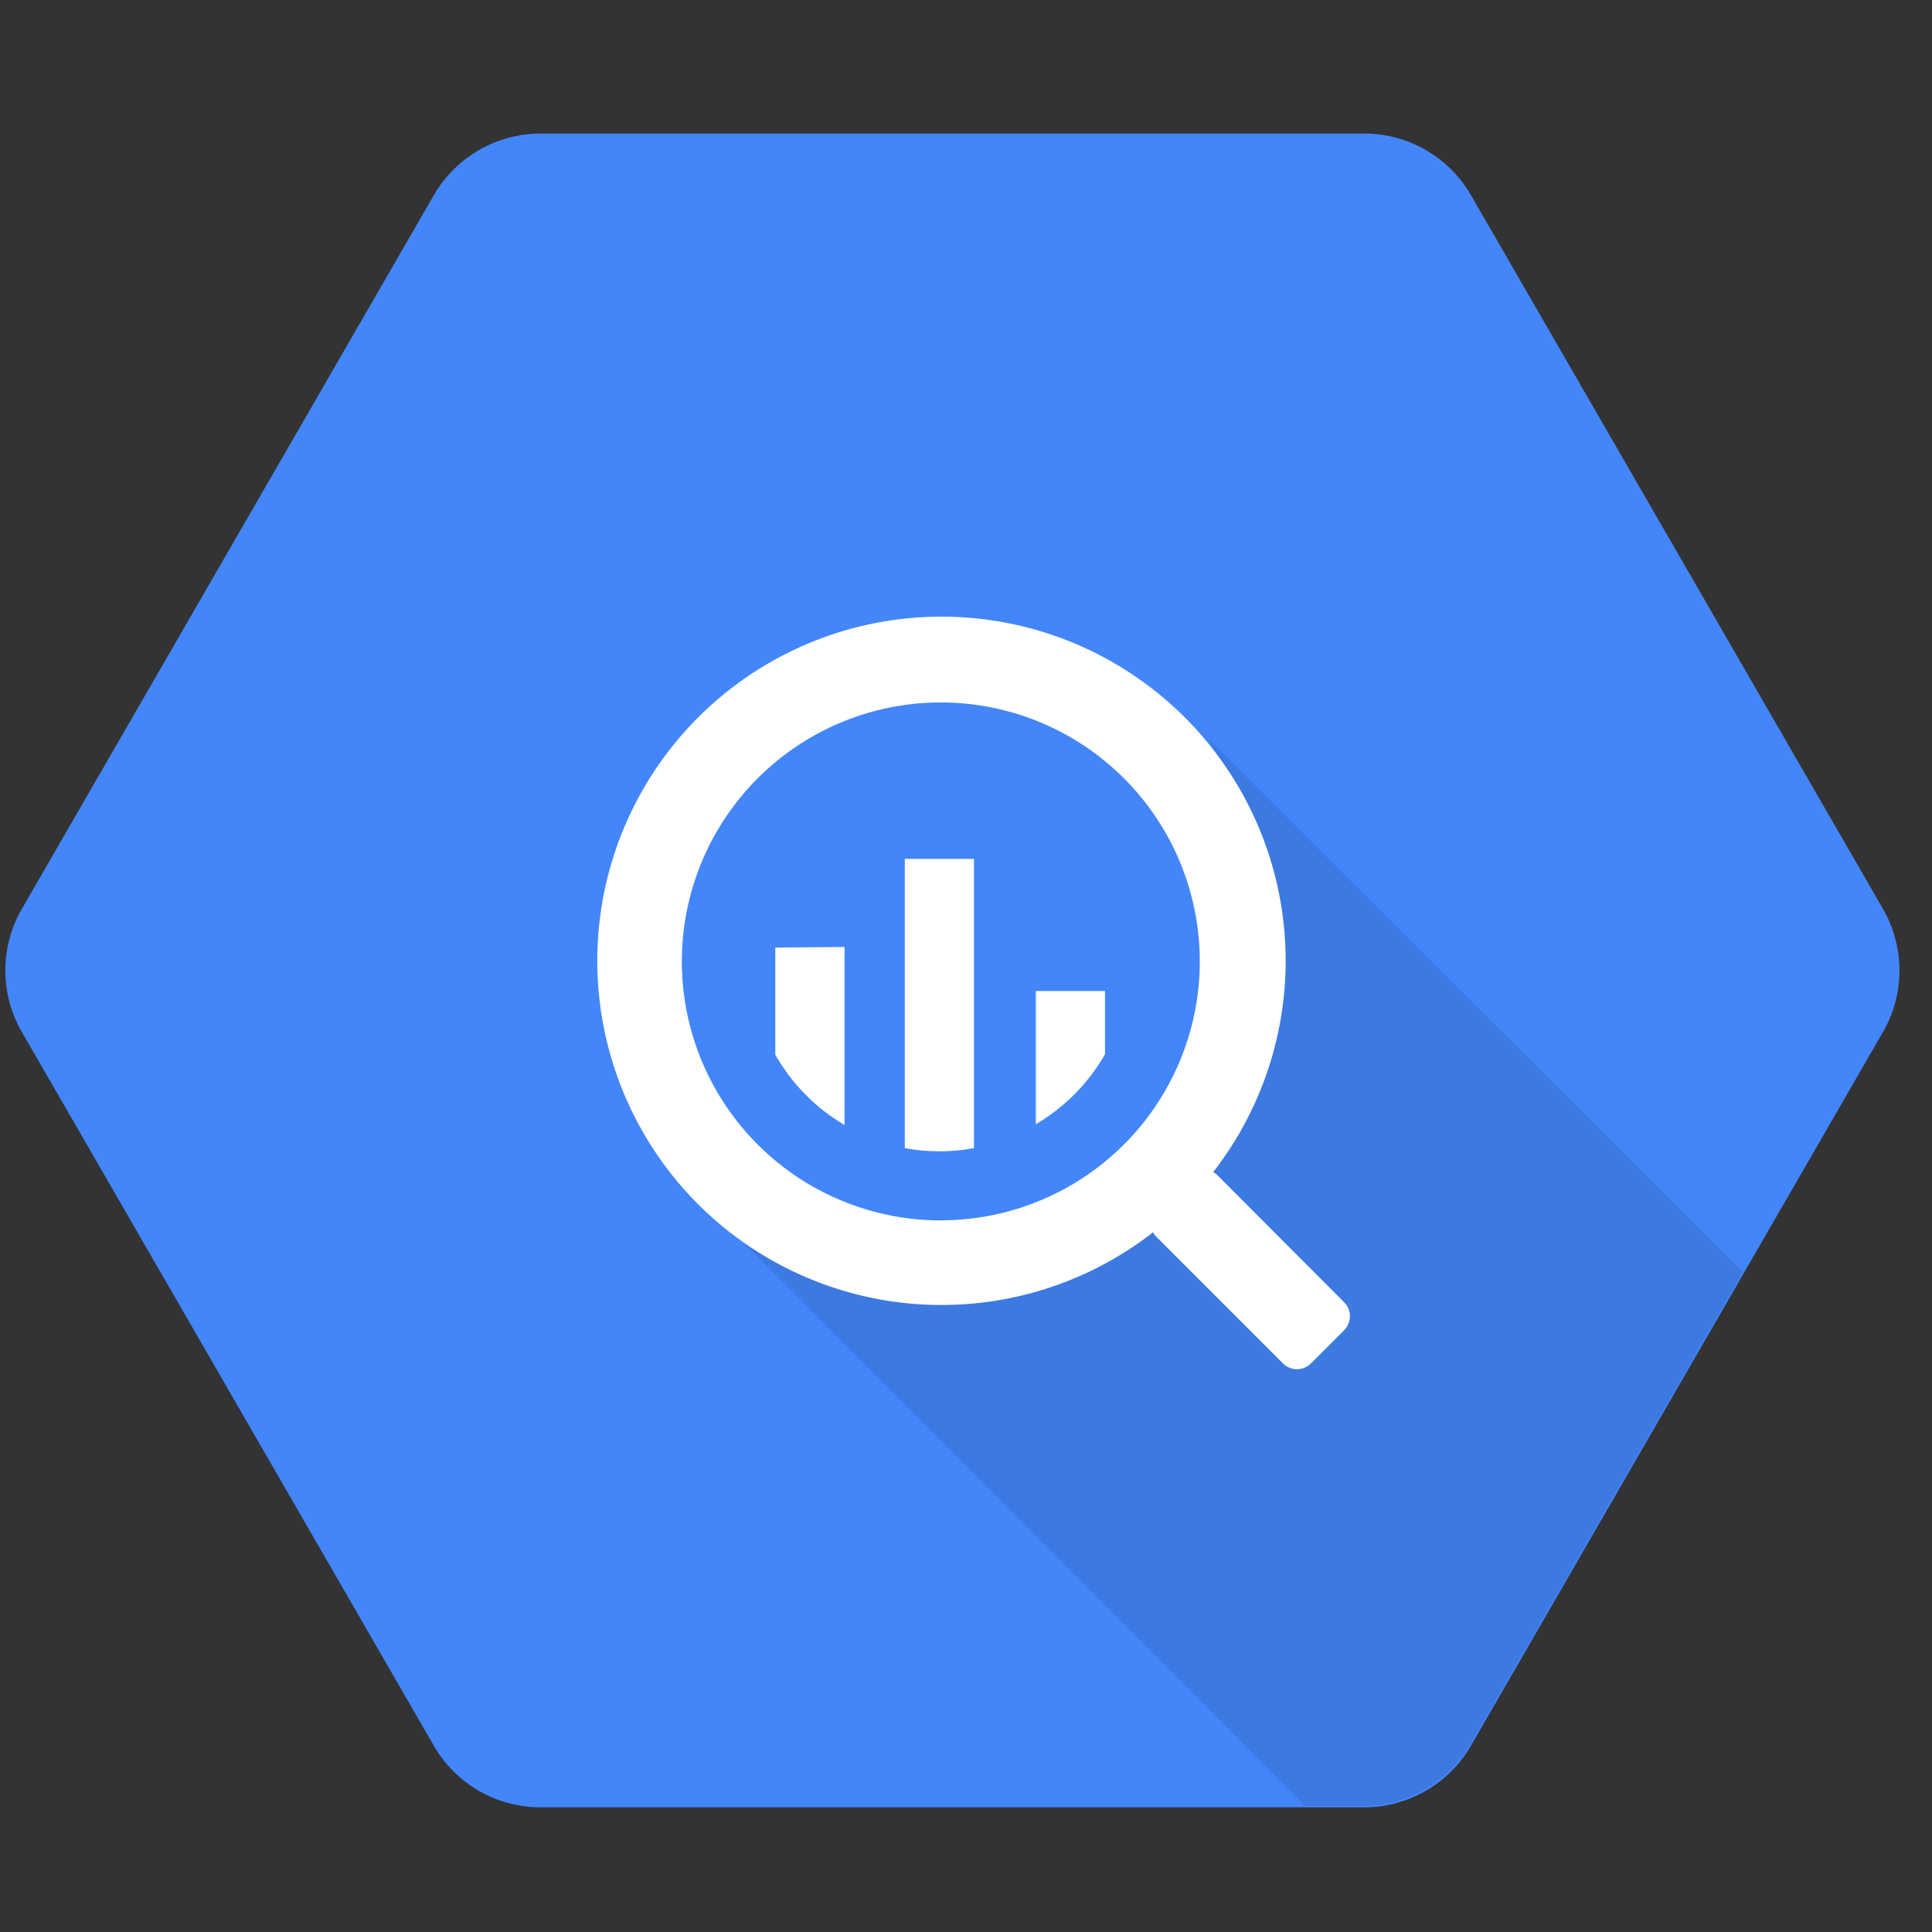 <svg xmlns="http://www.w3.org/2000/svg" width="34" height="34" fill="none">
    <rect width="100%" height="100%" fill="#333333" stroke="none"/>
    <g clip-path="url(#google-big-query_svg__a)">
        <path fill="#4386FA" d="m7.635 30.722-7.25-12.56a2.168 2.168 0 0 1 0-2.168l7.25-12.559A2.168 2.168 0 0 1 9.51 2.351h14.51c.77.003 1.481.416 1.867 1.084l7.25 12.559c.387.67.387 1.498 0 2.169l-7.252 12.559a2.168 2.168 0 0 1-1.875 1.084H9.505a2.17 2.17 0 0 1-1.871-1.084h.001Z"></path>
        <path fill="#000" d="M21.273 13.012s2.015 4.835-.732 7.575c-2.748 2.74-7.752.987-7.752.987L22.967 31.78h1.034a2.168 2.168 0 0 0 1.874-1.084l4.8-8.312-9.402-9.372Z" opacity="0.1"></path>
        <path fill="#fff" d="m23.654 22.917-2.222-2.228a.35.35 0 0 0-.082-.062 6.057 6.057 0 1 0-1.059 1.06.348.348 0 0 0 .06.079l2.227 2.228a.349.349 0 0 0 .493 0l.583-.584a.349.349 0 0 0 0-.493Zm-7.097-1.44a4.557 4.557 0 1 1 0-9.115 4.557 4.557 0 0 1 0 9.114Zm-2.913-4.8v1.883c.29.512.71.939 1.218 1.237v-3.132l-1.218.011Zm2.279-1.562v5.09c.402.074.815.074 1.217 0v-5.09h-1.217Zm3.523 3.44V17.44h-1.217v2.344a3.348 3.348 0 0 0 1.218-1.234l-.001.005Z"></path>
    </g>
    <defs>
        <clipPath id="google-big-query_svg__a">
            <path fill="#fff" d="M.094.397h33.333V33.73H.094z"></path>
        </clipPath>
    </defs>
</svg>
